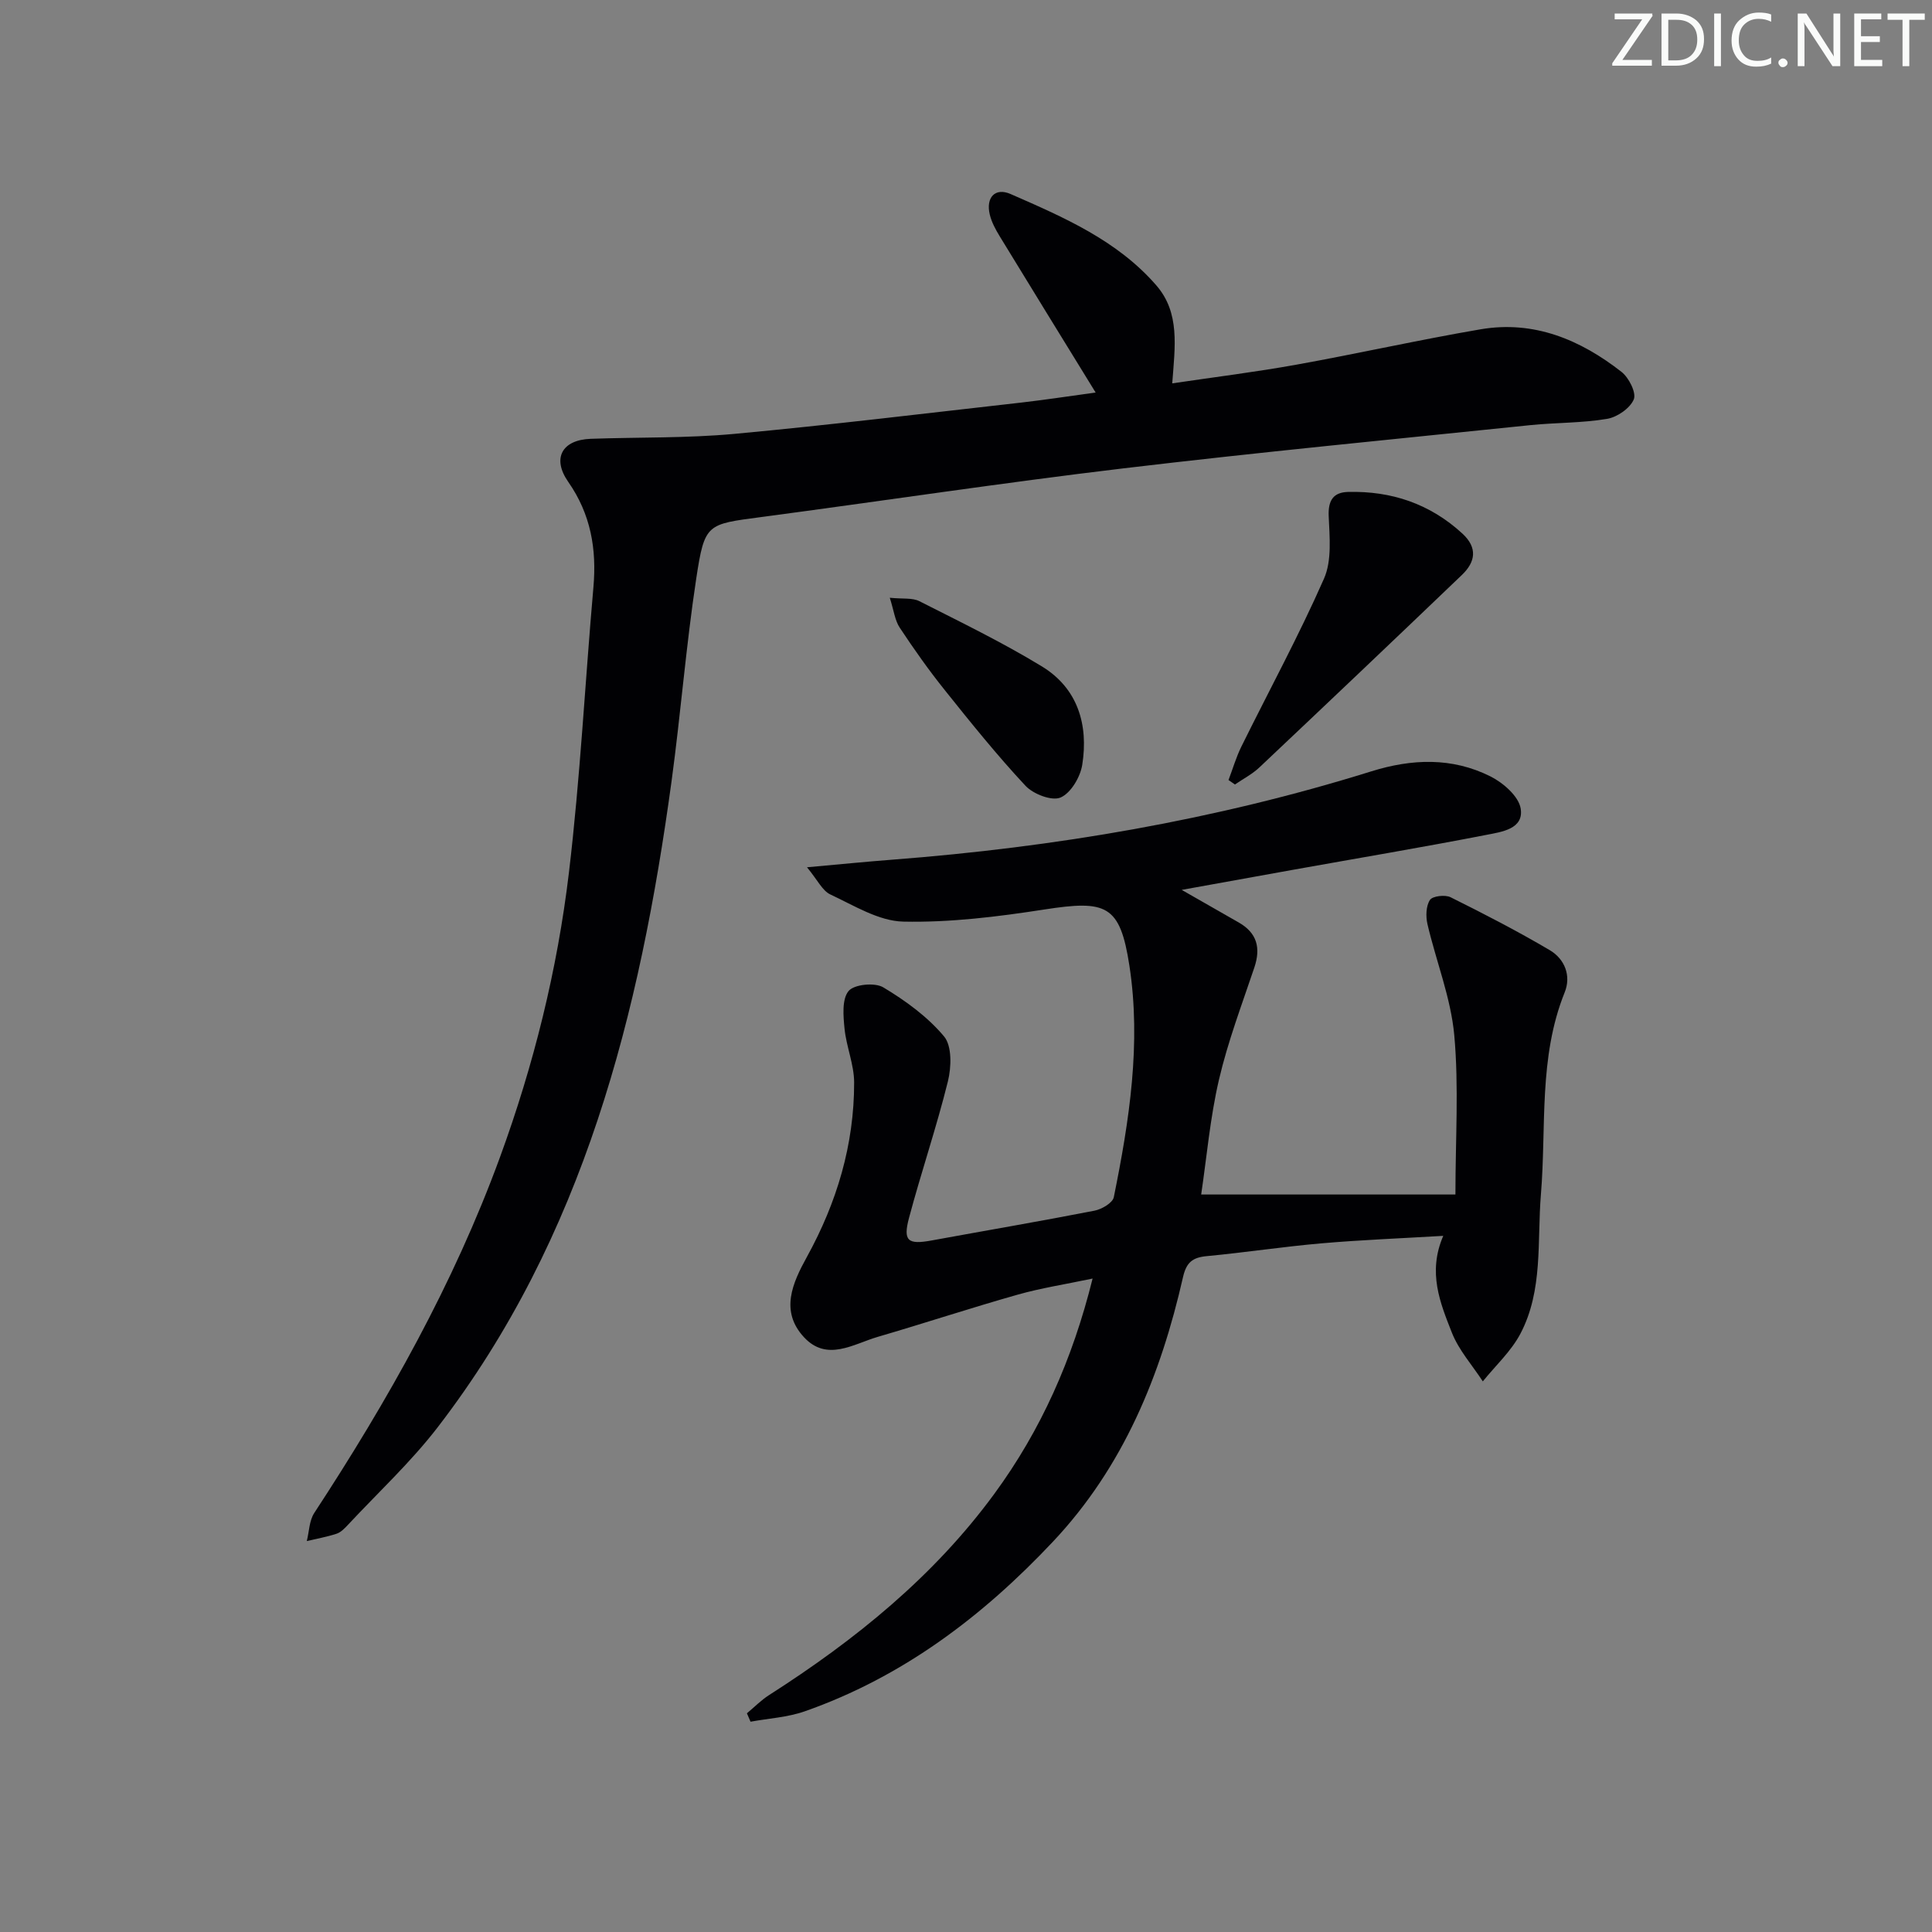 <svg enable-background="new 0 0 400 400" viewBox="0 0 400 400" xmlns="http://www.w3.org/2000/svg"><rect x="0" y="0" width="400" height="400" fill="#808080" stroke="none"/><g fill="#fafbfa"><path d="m342.2 3.2-6.3 9.2h6.1v1.2h-8.2v-.5l6.2-9.1h-5.7v-1.2h7.8v.4z"/><path d="m344 13.7v-10.9h3.1c1.6 0 3 .5 4.1 1.4 1.1 1 1.6 2.2 1.6 3.9s-.5 3-1.6 4-2.5 1.5-4.2 1.5h-3zm1.4-9.6v8.4h1.6c1.4 0 2.5-.4 3.2-1.1.8-.8 1.2-1.8 1.2-3.2s-.4-2.4-1.2-3.1-1.8-1-3.1-1z"/><path d="m356.3 2.8v10.9h-1.4v-10.9z"/><path d="m366.6 13.2c-.8.4-1.8.6-3 .6-1.6 0-2.8-.5-3.7-1.5s-1.4-2.3-1.4-3.9c0-1.7.5-3.2 1.6-4.2s2.4-1.6 4-1.6c1 0 1.9.1 2.6.4v1.5c-.8-.4-1.6-.6-2.6-.6-1.2 0-2.2.4-3 1.2s-1.1 1.9-1.1 3.3c0 1.3.4 2.3 1.1 3.1s1.6 1.1 2.8 1.1c1.1 0 2-.2 2.8-.7v1.3z"/><path d="m368.2 13c0-.3.1-.5.3-.6.2-.2.4-.3.6-.3.3 0 .5.1.7.3s.3.4.3.6-.1.5-.3.6c-.2.2-.4.3-.7.3s-.5-.1-.6-.3c-.2-.2-.3-.4-.3-.6z"/><path d="m381.1 13.7h-1.7l-5.5-8.4c-.2-.2-.3-.5-.4-.7 0 .2.1.8.1 1.5v7.6h-1.4v-10.9h1.8l5.3 8.3c.3.4.4.6.4.8 0-.3-.1-.8-.1-1.6v-7.5h1.4v10.9z"/><path d="m389.7 13.7h-5.8v-10.9h5.6v1.2h-4.2v3.5h3.9v1.2h-3.9v3.7h4.4z"/><path d="m398.4 4.1h-3.1v9.6h-1.4v-9.6h-3.1v-1.3h7.7v1.3z"/></g><path d="m167.08 179.56c6.89-.62 12.25-1.16 17.63-1.57 33.7-2.59 66.86-8.2 99.17-18.28 8.45-2.64 16.75-2.94 24.69 1.03 2.64 1.32 5.85 4.11 6.27 6.65.7 4.26-3.98 4.85-7.04 5.45-13.35 2.6-26.76 4.85-40.14 7.25-7.27 1.3-14.53 2.62-23 4.15 4.68 2.67 8.23 4.72 11.79 6.74 3.81 2.17 4.61 5.26 3.25 9.33-2.59 7.7-5.49 15.35-7.33 23.24-1.83 7.87-2.53 16.02-3.68 23.76h52.64c0-11.46.73-22.3-.24-32.99-.71-7.76-3.76-15.3-5.55-22.99-.37-1.6-.31-3.74.51-5 .53-.82 3.14-1.13 4.27-.57 6.95 3.45 13.86 7.02 20.54 10.96 3.1 1.83 4.48 5.3 3.09 8.74-5.45 13.53-3.76 27.82-4.92 41.82-.8 9.7.49 19.83-4.24 28.84-1.92 3.65-5.15 6.61-7.79 9.88-2.18-3.35-4.98-6.46-6.41-10.1-2.4-6.11-5.06-12.44-1.78-20.03-8.8.52-17.02.84-25.21 1.55-7.94.69-15.83 1.9-23.77 2.65-2.94.28-4.2 1.29-4.9 4.34-4.63 20.37-12.34 39.29-26.94 54.79-14.56 15.47-31.14 28.01-51.37 35.11-3.56 1.25-7.48 1.46-11.23 2.15-.25-.58-.5-1.16-.75-1.74 1.53-1.27 2.94-2.72 4.6-3.78 17.8-11.38 34.07-24.52 46.64-41.68 9.61-13.12 16.16-27.75 20.33-44.55-5.59 1.18-10.61 1.95-15.46 3.32-9.72 2.75-19.32 5.92-29.01 8.75-5.06 1.48-10.52 5.22-15.29.07-5.01-5.41-2.36-11.23.61-16.62 6.2-11.26 9.8-23.25 9.78-36.12-.01-3.72-1.62-7.41-1.99-11.16-.26-2.62-.56-6.08.84-7.77 1.15-1.39 5.43-1.81 7.18-.76 4.61 2.76 9.17 6.08 12.58 10.15 1.67 1.99 1.53 6.38.8 9.33-2.35 9.49-5.52 18.77-8.04 28.22-1.29 4.83-.24 5.6 4.64 4.71 11.25-2.06 22.52-3.98 33.74-6.17 1.51-.29 3.77-1.61 4.01-2.79 3.21-15.82 5.7-31.85 3.23-47.94-1.94-12.63-4.78-13.62-17.66-11.62-9.63 1.49-19.44 2.71-29.14 2.5-5.09-.11-10.21-3.33-15.09-5.61-1.67-.76-2.65-2.97-4.86-5.64z" fill="#010104"/><path d="m226.84 81.27c-6.87-11.17-13.4-21.76-19.88-32.38-.85-1.4-1.67-2.91-2.04-4.48-.84-3.5 1.09-5.65 4.31-4.24 10.97 4.8 22.07 9.58 30.17 18.91 4.95 5.7 3.86 12.68 3.3 20.29 8.77-1.3 17.28-2.35 25.71-3.87 12.73-2.29 25.37-5.14 38.12-7.32 11.05-1.89 20.65 2.14 29.18 8.81 1.53 1.19 3.11 4.33 2.55 5.69-.76 1.84-3.43 3.69-5.53 4.04-5.22.88-10.6.76-15.89 1.3-28.1 2.91-56.22 5.61-84.26 8.95-25.06 2.99-50.02 6.77-75.05 10.09-11.19 1.49-11.64 1.31-13.37 12.65-2.12 13.94-3.22 28.04-5.12 42.02-6.56 48.05-18.11 94.38-48.43 133.78-5.56 7.22-12.34 13.51-18.58 20.2-.67.72-1.45 1.53-2.34 1.83-2 .66-4.11 1.03-6.17 1.52.49-1.95.5-4.22 1.54-5.81 15.25-23.29 28.85-47.42 38.45-73.65 6.99-19.11 11.88-38.8 14.28-58.94 2.34-19.61 3.34-39.39 5.07-59.08.7-7.91-.55-15.14-5.21-21.81-3.42-4.9-1.28-8.71 4.66-8.92 9.91-.35 19.87-.11 29.73-1.02 19.85-1.84 39.65-4.26 59.47-6.49 5.06-.58 10.13-1.37 15.33-2.07z" fill="#010104"/><path d="m254.35 161.5c.88-2.31 1.57-4.71 2.66-6.92 5.72-11.59 11.91-22.97 17.11-34.78 1.66-3.76 1.15-8.65.97-13-.13-3.25 1.01-4.87 4-4.95 8.99-.23 16.98 2.45 23.69 8.63 3.21 2.96 2.68 5.89-.12 8.57-13.92 13.33-27.9 26.61-41.92 39.84-1.48 1.4-3.37 2.37-5.06 3.53-.44-.3-.89-.61-1.33-.92z" fill="#010104"/><path d="m184.22 123.76c2.71.28 4.68-.03 6.13.71 8.54 4.33 17.18 8.52 25.34 13.49 7.45 4.53 9.69 12.08 8.38 20.37-.4 2.55-2.37 5.88-4.5 6.79-1.8.77-5.65-.71-7.26-2.44-5.88-6.3-11.3-13.04-16.69-19.78-3.32-4.14-6.4-8.5-9.33-12.93-1.01-1.51-1.22-3.54-2.07-6.21z" fill="#010104"/></svg>